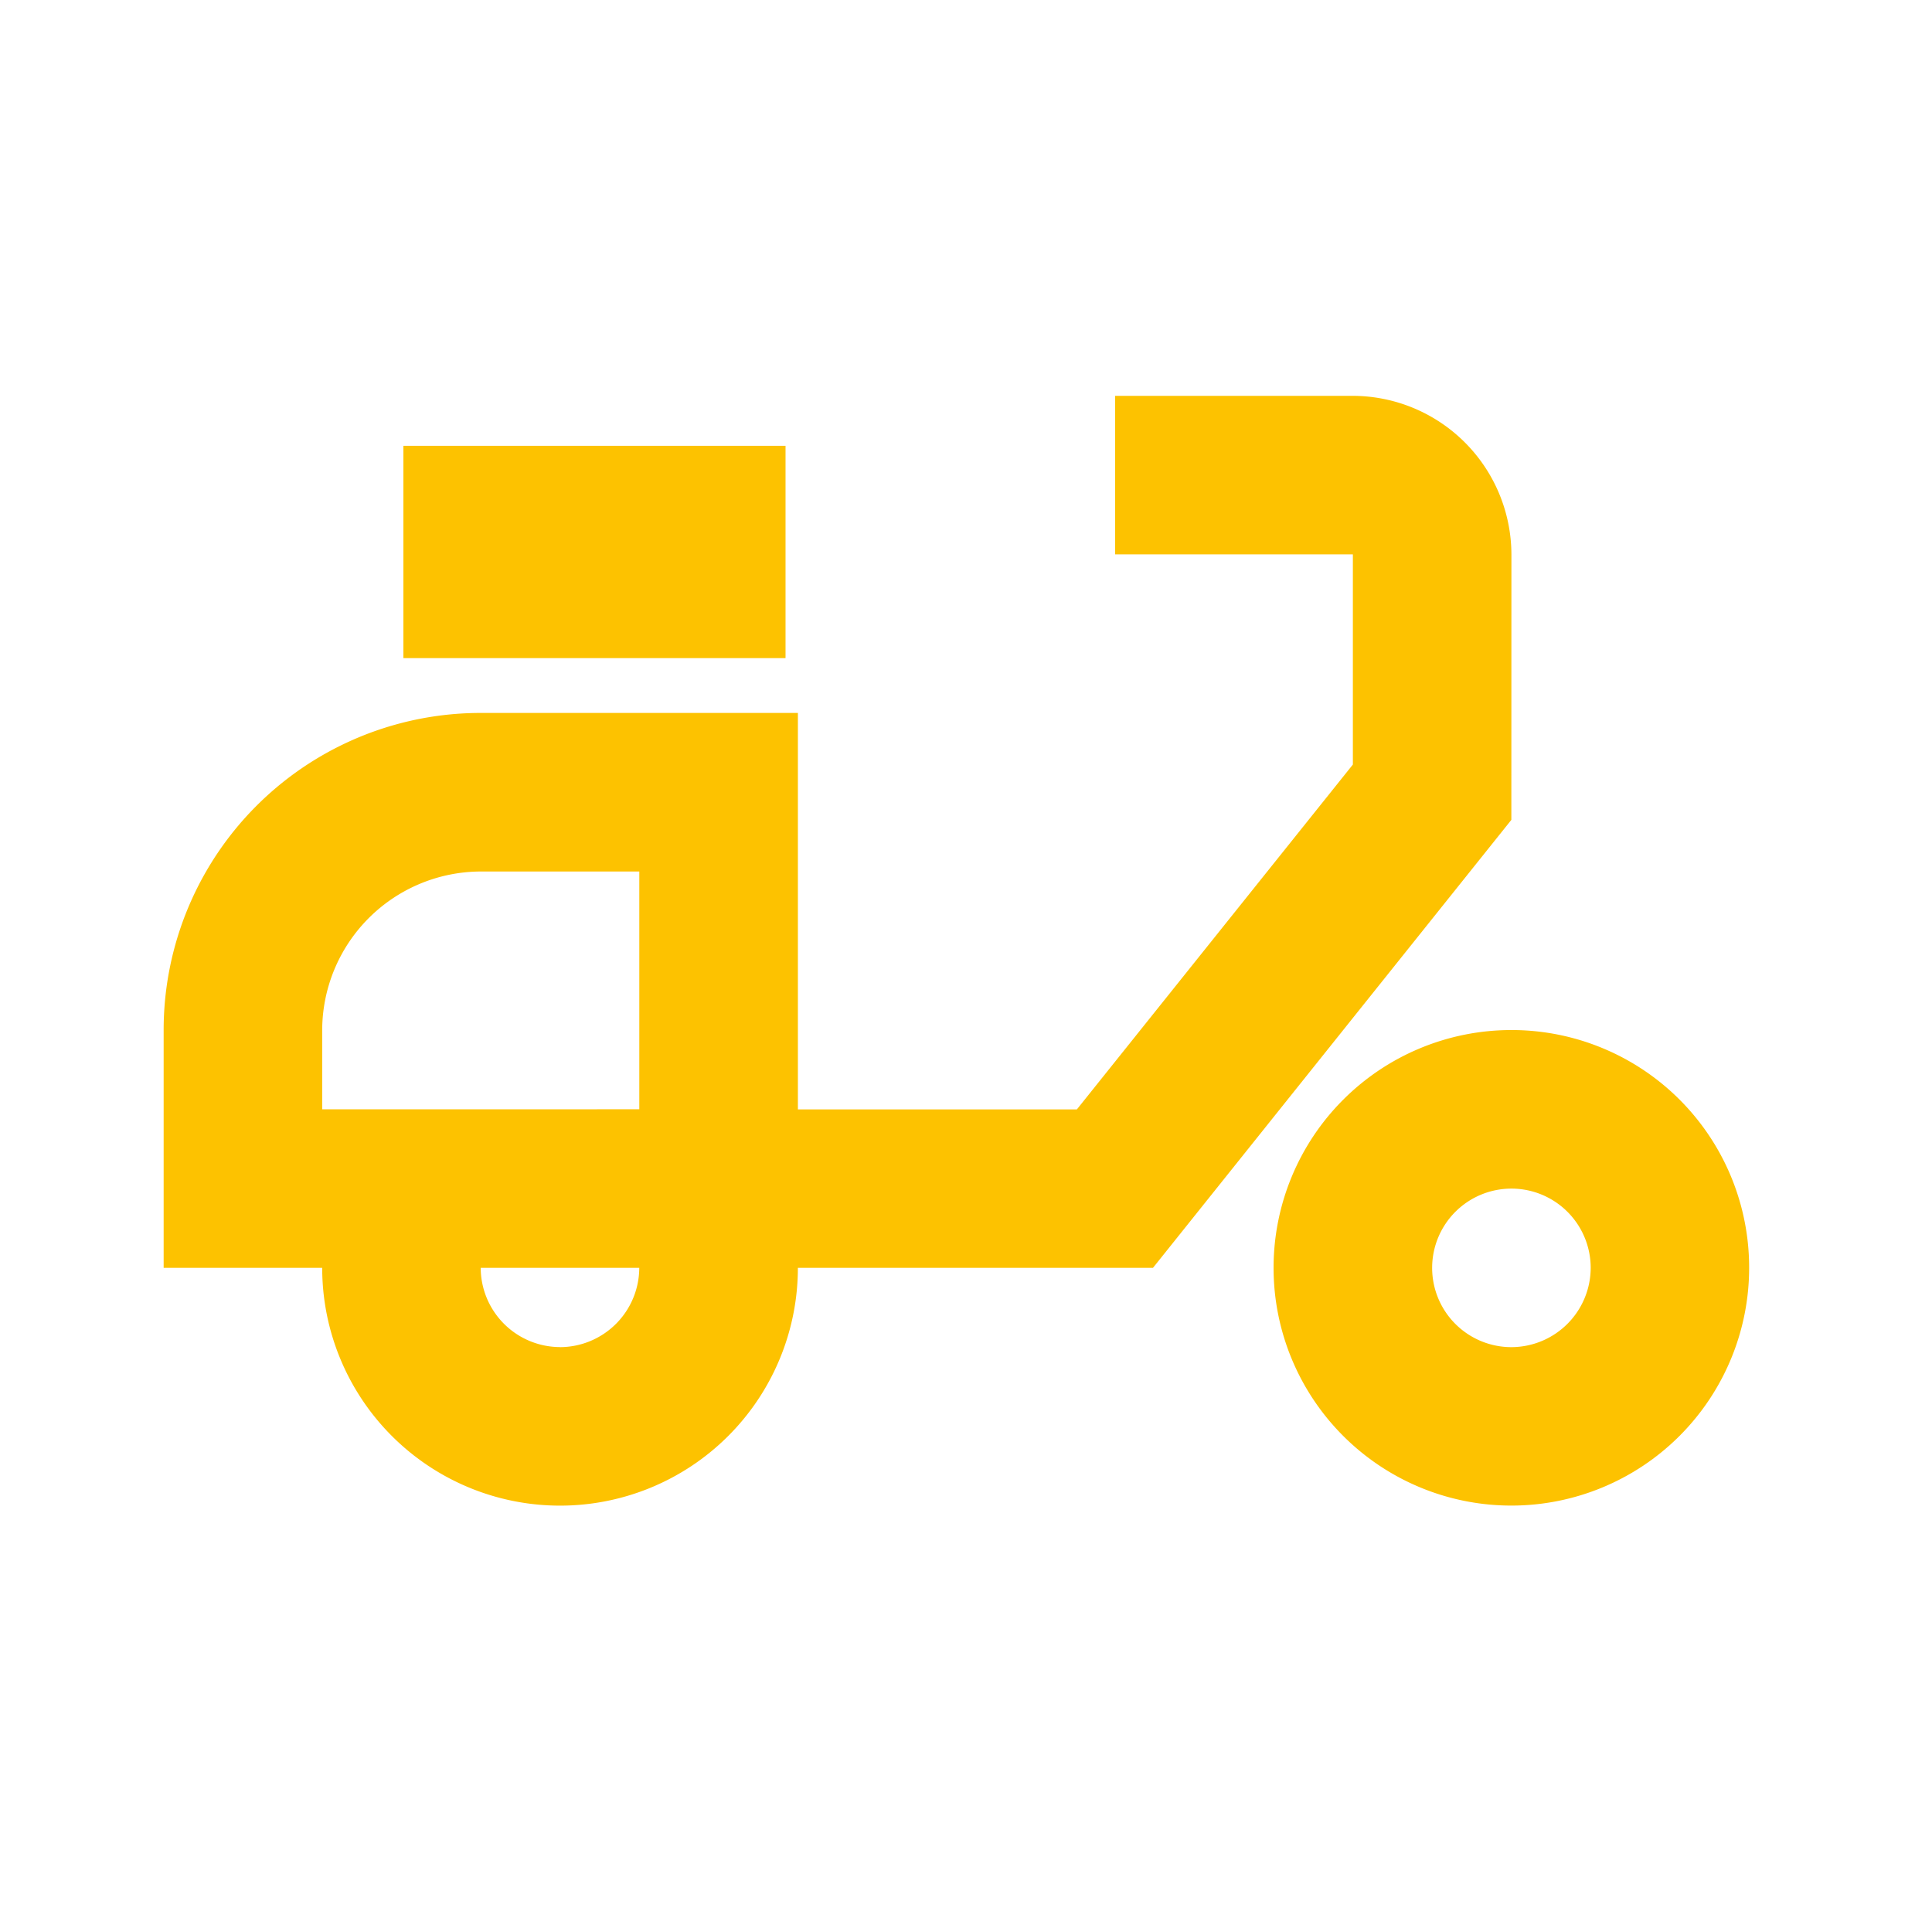 <svg xmlns="http://www.w3.org/2000/svg" width="91" height="90" viewBox="0 0 91 90">
  <g id="delivery_dining_black_24dp" transform="translate(0.046 -0.516)">
    <g id="Group_5126" data-name="Group 5126" transform="translate(-0.046 0.475)">
      <rect id="Rectangle_28" data-name="Rectangle 28" width="91" height="90" transform="translate(0 0.041)" fill="none"/>
    </g>
    <g id="Group_5129" data-name="Group 5129" transform="translate(7.662 19.162)">
      <g id="Group_5128" data-name="Group 5128">
        <g id="Group_5127" data-name="Group 5127">
          <path id="Path_1909" data-name="Path 1909" d="M65.482,12.468A7.49,7.49,0,0,0,58.014,5h-11.2v7.468h11.2v9.9l-13,16.244H31.874V19.937H16.937A14.933,14.933,0,0,0,2,34.874v11.2H9.468a11.2,11.2,0,0,0,22.405,0H48.6l16.879-21.1ZM9.468,38.608V34.874a7.49,7.49,0,0,1,7.468-7.468h7.468v11.2Zm11.2,11.2a3.745,3.745,0,0,1-3.734-3.734h7.468A3.745,3.745,0,0,1,20.671,49.811Z" transform="translate(-2 -5)" fill="#fdc200"/>
          <rect id="Rectangle_29" data-name="Rectangle 29" width="18" height="10" transform="translate(11.292 2.354)" fill="#fdc200"/>
          <path id="Path_1910" data-name="Path 1910" d="M27.2,13a11.2,11.2,0,1,0,11.2,11.2A11.188,11.188,0,0,0,27.2,13Zm0,14.937A3.734,3.734,0,1,1,30.937,24.2,3.745,3.745,0,0,1,27.2,27.937Z" transform="translate(36.279 16.874)" fill="#fdc200"/>
        </g>
      </g>
    </g>
  </g>
</svg>
